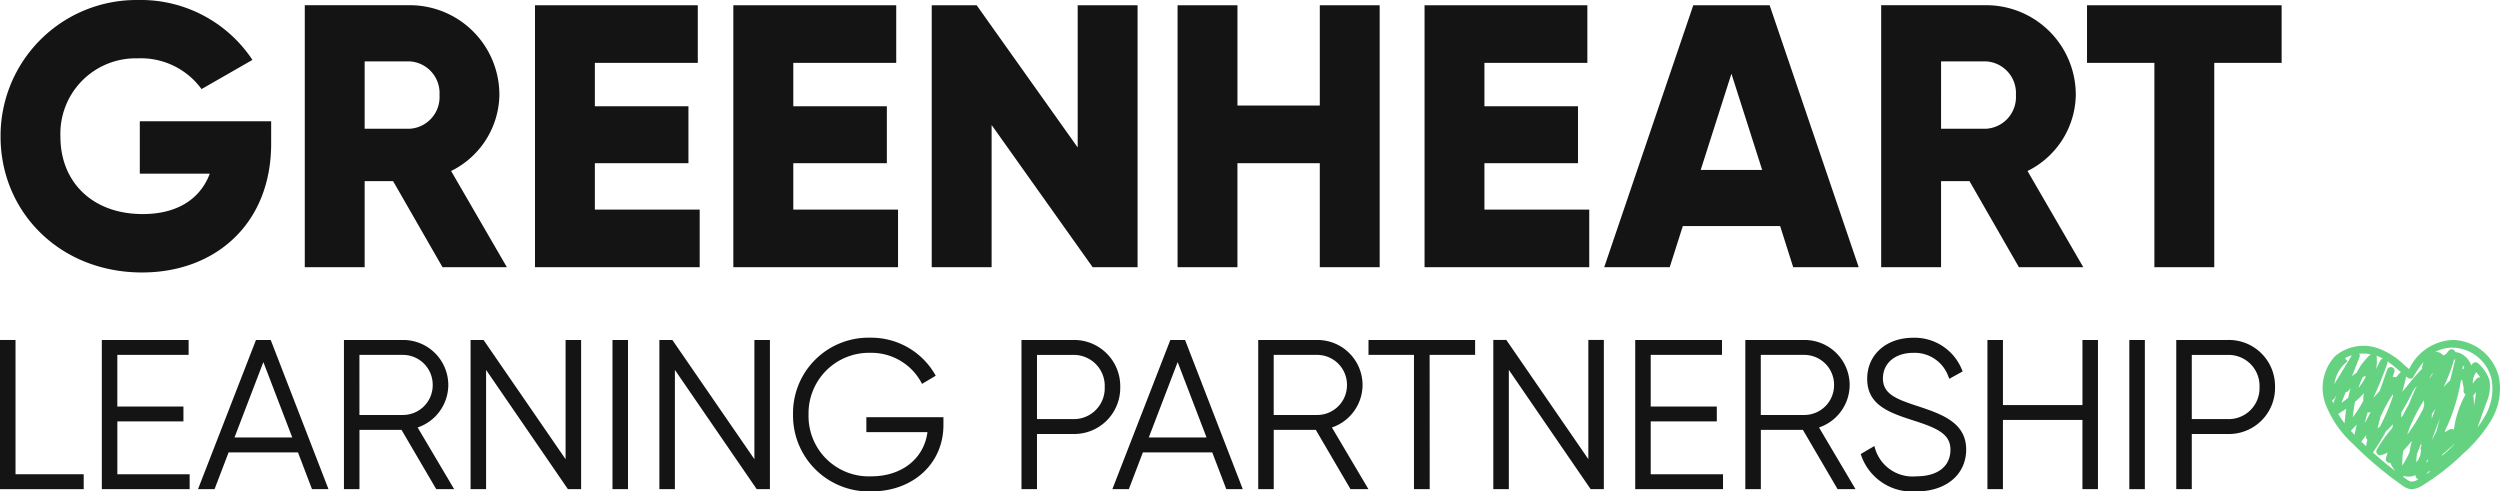 <svg xmlns="http://www.w3.org/2000/svg" width="203.398" height="39.982" viewBox="0 0 203.398 39.982">
  <g id="Group_2617" data-name="Group 2617" transform="translate(-304.385 469.658)">
    <path id="Path_12464" data-name="Path 12464" d="M326.587-457.965c0,6.516-4.537,10.475-10.505,10.475-6.7,0-11.51-4.933-11.51-11.053a11.054,11.054,0,0,1,11.175-11.114,10.9,10.9,0,0,1,9.317,4.872l-4.141,2.375a6.1,6.1,0,0,0-5.207-2.5,6.128,6.128,0,0,0-6.273,6.395c0,3.624,2.558,6.273,6.7,6.273,2.832,0,4.689-1.249,5.451-3.289H315.9v-4.263h10.688Z" transform="translate(-0.141 0)" fill="#141414"/>
    <path id="Path_12465" data-name="Path 12465" d="M410.7-457.866h3.654a2.581,2.581,0,0,0,2.436-2.74,2.581,2.581,0,0,0-2.436-2.741H410.7Zm2.314,4.263H410.7v7h-4.872v-21.315h8.526a7.29,7.29,0,0,1,7.308,7.308,7.025,7.025,0,0,1-3.928,6.181l4.537,7.826h-5.237Z" transform="translate(-76.647 -1.317)" fill="#141414"/>
    <path id="Path_12466" data-name="Path 12466" d="M495.833-451.288v4.689h-13.4v-21.315h13.246v4.689h-8.374v3.532h7.613v4.629h-7.613v3.776Z" transform="translate(-134.522 -1.318)" fill="#141414"/>
    <path id="Path_12467" data-name="Path 12467" d="M561.847-451.288v4.689h-13.4v-21.315H561.7v4.689h-8.374v3.532h7.612v4.629h-7.612v3.776Z" transform="translate(-184.399 -1.318)" fill="#141414"/>
    <path id="Path_12468" data-name="Path 12468" d="M631.212-467.914V-446.6h-3.654l-8.221-11.571V-446.6h-4.872v-21.315h3.654l8.221,11.571v-11.571Z" transform="translate(-234.275 -1.317)" fill="#141414"/>
    <path id="Path_12469" data-name="Path 12469" d="M712.723-467.914V-446.6h-4.872v-8.465h-6.7v8.465H696.28v-21.315h4.872v8.161h6.7v-8.161Z" transform="translate(-296.089 -1.317)" fill="#141414"/>
    <path id="Path_12470" data-name="Path 12470" d="M791.884-451.288v4.689h-13.4v-21.315h13.246v4.689h-8.374v3.532h7.612v4.629h-7.612v3.776Z" transform="translate(-358.199 -1.318)" fill="#141414"/>
    <path id="Path_12471" data-name="Path 12471" d="M851.122-454.517l-2.5-7.826-2.5,7.826Zm1.462,4.567h-7.917L843.6-446.6h-5.329l7.247-21.315h6.212l7.247,21.315h-5.329Z" transform="translate(-403.369 -1.317)" fill="#141414"/>
    <path id="Path_12472" data-name="Path 12472" d="M935.315-457.866h3.654a2.581,2.581,0,0,0,2.436-2.74,2.581,2.581,0,0,0-2.436-2.741h-3.654Zm2.314,4.263h-2.314v7h-4.872v-21.315h8.526a7.291,7.291,0,0,1,7.308,7.308,7.025,7.025,0,0,1-3.928,6.181l4.537,7.826h-5.237Z" transform="translate(-473.007 -1.317)" fill="#141414"/>
    <path id="Path_12473" data-name="Path 12473" d="M1014.781-463.225H1009.3V-446.6h-4.872v-16.626h-5.481v-4.689h15.834Z" transform="translate(-524.764 -1.317)" fill="#141414"/>
    <path id="Path_12474" data-name="Path 12474" d="M311.583-344.828v.84h-6.437v-11.764h.891v10.924Z" transform="translate(-0.575 -86.06)" fill="#141414"/>
    <path id="Path_12475" data-name="Path 12475" d="M311.194-344.376h-6.809v-12.137h1.263v10.924h5.546Zm-6.436-.372h6.064v-.468h-5.546v-10.924h-.518Z" transform="translate(0 -85.485)" fill="#141414"/>
    <path id="Path_12476" data-name="Path 12476" d="M345.811-344.828v.84h-6.773v-11.764h6.689v.84h-5.8v4.571h5.378v.84h-5.378v4.672Z" transform="translate(-26.181 -86.06)" fill="#141414"/>
    <path id="Path_12477" data-name="Path 12477" d="M345.422-344.376h-7.145v-12.137h7.061v1.213h-5.8v4.2h5.378v1.213H339.54v4.3h5.882Zm-6.773-.372h6.4v-.468h-5.882v-5.044h5.378v-.468h-5.378v-4.943h5.8v-.468h-6.317Z" transform="translate(-25.607 -85.485)" fill="#141414"/>
    <path id="Path_12478" data-name="Path 12478" d="M379.081-347.818l-2.621-6.84-2.622,6.84Zm.319.84h-5.9l-1.143,2.992h-.941l4.571-11.764h.941l4.554,11.764h-.941Z" transform="translate(-50.645 -86.061)" fill="#141414"/>
    <path id="Path_12479" data-name="Path 12479" d="M380.915-344.376h-1.34l-1.143-2.992h-5.643l-1.143,2.992H370.3l4.716-12.136h1.2Zm-1.084-.372h.541l-4.41-11.392h-.687l-4.427,11.392h.541l1.143-2.992h6.155Zm-1.32-3.46h-5.785l2.893-7.546Zm-5.243-.372h4.7l-2.351-6.134Z" transform="translate(-49.805 -85.485)" fill="#141414"/>
    <path id="Path_12480" data-name="Path 12480" d="M420.5-349.651h3.748a2.607,2.607,0,0,0,2.588-2.622,2.611,2.611,0,0,0-2.588-2.639H420.5Zm3.714.84H420.5v4.823h-.891v-11.764h4.639a3.486,3.486,0,0,1,3.479,3.479,3.475,3.475,0,0,1-2.588,3.345l2.924,4.941h-1.025Z" transform="translate(-87.055 -86.06)" fill="#141414"/>
    <path id="Path_12481" data-name="Path 12481" d="M427.814-344.376h-1.458l-2.824-4.823h-3.421v4.823h-1.263v-12.137h4.825a3.669,3.669,0,0,1,3.665,3.665,3.667,3.667,0,0,1-2.494,3.454Zm-1.244-.372h.592l-2.883-4.871.236-.064a3.3,3.3,0,0,0,2.451-3.165,3.3,3.3,0,0,0-3.292-3.293H419.22v11.392h.519v-4.823h4.007Zm-2.9-5.291h-3.934v-5.633h3.934a2.8,2.8,0,0,1,2.774,2.825A2.794,2.794,0,0,1,423.673-350.04Zm-3.562-.372h3.562a2.422,2.422,0,0,0,2.4-2.436,2.43,2.43,0,0,0-2.4-2.452h-3.562Z" transform="translate(-86.48 -85.485)" fill="#141414"/>
    <path id="Path_12482" data-name="Path 12482" d="M470.372-355.752v11.764h-.79L462.641-354.1v10.117h-.891v-11.764h.773l6.958,10.117v-10.117Z" transform="translate(-118.895 -86.06)" fill="#141414"/>
    <path id="Path_12483" data-name="Path 12483" d="M469.983-344.376h-1.074l-6.657-9.7v9.7h-1.263v-12.137h1.057l6.674,9.7v-9.7h1.263Zm-.878-.372h.506v-11.392h-.519v10.53l-7.242-10.53h-.489v11.392h.518V-355.28Z" transform="translate(-118.319 -85.485)" fill="#141414"/>
    <rect id="Rectangle_840" data-name="Rectangle 840" width="0.891" height="11.764" transform="translate(354.402 -441.811)" fill="#141414"/>
    <path id="Path_12484" data-name="Path 12484" d="M509.482-344.376h-1.263v-12.136h1.263Zm-.891-.372h.519V-356.14h-.519Z" transform="translate(-154.003 -85.485)" fill="#141414"/>
    <path id="Path_12485" data-name="Path 12485" d="M533.207-355.752v11.764h-.79L525.476-354.1v10.117h-.891v-11.764h.773l6.958,10.117v-10.117Z" transform="translate(-166.368 -86.06)" fill="#141414"/>
    <path id="Path_12486" data-name="Path 12486" d="M532.818-344.376h-1.074l-6.657-9.7v9.7h-1.263v-12.137h1.057l6.674,9.7v-9.7h1.263Zm-.878-.372h.506v-11.392h-.519v10.53l-7.241-10.53H524.2v11.392h.519V-355.28Z" transform="translate(-165.793 -85.485)" fill="#141414"/>
    <path id="Path_12487" data-name="Path 12487" d="M580.93-349.584c0,2.84-2.168,5.21-5.681,5.21a5.978,5.978,0,0,1-6.185-6.067,5.961,5.961,0,0,1,6.117-6.067,5.8,5.8,0,0,1,5.059,2.84l-.79.471a4.781,4.781,0,0,0-4.269-2.454,5.084,5.084,0,0,0-5.227,5.21,5.1,5.1,0,0,0,5.294,5.21c2.857,0,4.588-1.765,4.773-3.966h-4.992v-.84h5.9Z" transform="translate(-199.974 -85.488)" fill="#141414"/>
    <path id="Path_12488" data-name="Path 12488" d="M574.675-344.763a6.174,6.174,0,0,1-6.371-6.253,6.141,6.141,0,0,1,6.3-6.253,5.993,5.993,0,0,1,5.22,2.934l.091.159-1.116.665-.091-.174a4.618,4.618,0,0,0-4.1-2.354,4.922,4.922,0,0,0-5.041,5.024,4.9,4.9,0,0,0,5.108,5.024c2.477,0,4.286-1.436,4.566-3.594H574.27V-350.8h6.271v.64C580.541-347.032,578.074-344.763,574.675-344.763Zm-.067-12.134a5.777,5.777,0,0,0-5.931,5.881,5.81,5.81,0,0,0,6,5.881c3.184,0,5.495-2.113,5.495-5.024v-.267h-5.527v.468h5.008l-.017.2c-.208,2.474-2.2,4.137-4.958,4.137a5.26,5.26,0,0,1-5.48-5.4,5.286,5.286,0,0,1,5.413-5.4,5.021,5.021,0,0,1,4.339,2.382l.465-.277A5.636,5.636,0,0,0,574.607-356.9Z" transform="translate(-199.399 -84.914)" fill="#141414"/>
    <path id="Path_12489" data-name="Path 12489" d="M651.872-352.105a2.692,2.692,0,0,0-2.773-2.807H645.99v5.6H649.1a2.688,2.688,0,0,0,2.773-2.79m.891,0a3.551,3.551,0,0,1-3.664,3.63H645.99v4.487H645.1v-11.764h4a3.556,3.556,0,0,1,3.664,3.647" transform="translate(-257.42 -86.06)" fill="#141414"/>
    <path id="Path_12490" data-name="Path 12490" d="M645.6-344.377h-1.263v-12.136h4.186a3.757,3.757,0,0,1,3.85,3.833,3.749,3.749,0,0,1-3.85,3.816H645.6Zm-.891-.372h.519v-4.487h3.3A3.348,3.348,0,0,0,652-352.68a3.356,3.356,0,0,0-3.478-3.461H644.71Zm3.814-4.955h-3.3v-5.969h3.3a2.878,2.878,0,0,1,2.959,2.993A2.87,2.87,0,0,1,648.524-349.7Zm-2.923-.372h2.923a2.51,2.51,0,0,0,2.587-2.6,2.518,2.518,0,0,0-2.587-2.621H645.6Z" transform="translate(-256.846 -85.485)" fill="#141414"/>
    <path id="Path_12491" data-name="Path 12491" d="M683.355-347.818l-2.621-6.84-2.622,6.84Zm.319.84h-5.9l-1.143,2.992h-.941l4.571-11.764h.941l4.554,11.764h-.941Z" transform="translate(-280.534 -86.061)" fill="#141414"/>
    <path id="Path_12492" data-name="Path 12492" d="M685.19-344.376h-1.341l-1.143-2.992h-5.643l-1.143,2.992H674.58l4.716-12.136h1.2Zm-1.084-.372h.542l-4.41-11.392h-.687l-4.427,11.392h.541l1.143-2.992h6.155Zm-1.32-3.46H677l2.892-7.546Zm-5.243-.372h4.7l-2.351-6.134Z" transform="translate(-279.694 -85.485)" fill="#141414"/>
    <path id="Path_12493" data-name="Path 12493" d="M724.774-349.651h3.748a2.607,2.607,0,0,0,2.588-2.622,2.611,2.611,0,0,0-2.588-2.639h-3.748Zm3.714.84h-3.714v4.823h-.891v-11.764h4.638A3.486,3.486,0,0,1,732-352.273a3.475,3.475,0,0,1-2.588,3.345l2.924,4.941h-1.025Z" transform="translate(-316.944 -86.06)" fill="#141414"/>
    <path id="Path_12494" data-name="Path 12494" d="M732.089-344.376h-1.458l-2.823-4.823h-3.422v4.823h-1.263v-12.137h4.824a3.669,3.669,0,0,1,3.665,3.665,3.667,3.667,0,0,1-2.494,3.454Zm-1.245-.372h.592l-2.883-4.871.236-.064a3.3,3.3,0,0,0,2.451-3.165,3.3,3.3,0,0,0-3.293-3.293H723.5v11.392h.519v-4.823h4.007Zm-2.9-5.291h-3.933v-5.633h3.933a2.8,2.8,0,0,1,2.774,2.825A2.8,2.8,0,0,1,727.947-350.04Zm-3.562-.372h3.562a2.422,2.422,0,0,0,2.4-2.436,2.431,2.431,0,0,0-2.4-2.452h-3.562Z" transform="translate(-316.37 -85.485)" fill="#141414"/>
    <path id="Path_12495" data-name="Path 12495" d="M768.9-354.911h-3.7v10.924h-.908v-10.924h-3.7v-.84h8.3Z" transform="translate(-344.681 -86.06)" fill="#141414"/>
    <path id="Path_12496" data-name="Path 12496" d="M764.811-344.376h-1.28V-355.3h-3.7v-1.213h8.674v1.213h-3.7Zm-.908-.372h.536v-10.924h3.7v-.468h-7.93v.468h3.7Z" transform="translate(-344.106 -85.485)" fill="#141414"/>
    <path id="Path_12497" data-name="Path 12497" d="M810.738-355.752v11.764h-.79L803.008-354.1v10.117h-.891v-11.764h.773l6.958,10.117v-10.117Z" transform="translate(-376.052 -86.06)" fill="#141414"/>
    <path id="Path_12498" data-name="Path 12498" d="M810.349-344.376h-1.074l-.056-.081-6.6-9.622v9.7h-1.263v-12.137h1.057l6.674,9.7v-9.7h1.263Zm-.878-.372h.506v-11.392h-.519v10.53l-7.241-10.53h-.489v11.392h.519V-355.28Z" transform="translate(-375.477 -85.485)" fill="#141414"/>
    <path id="Path_12499" data-name="Path 12499" d="M856.12-344.828v.84h-6.773v-11.764h6.689v.84h-5.8v4.571h5.378v.84h-5.378v4.672Z" transform="translate(-411.737 -86.06)" fill="#141414"/>
    <path id="Path_12500" data-name="Path 12500" d="M855.732-344.376h-7.145v-12.137h7.06v1.213h-5.8v4.2h5.378v1.213h-5.378v4.3h5.882Zm-6.773-.372h6.4v-.468h-5.882v-5.044h5.378v-.468h-5.378v-4.943h5.8v-.468h-6.317Z" transform="translate(-411.162 -85.485)" fill="#141414"/>
    <path id="Path_12501" data-name="Path 12501" d="M886.88-349.651h3.748a2.608,2.608,0,0,0,2.588-2.622,2.611,2.611,0,0,0-2.588-2.639H886.88Zm3.714.84H886.88v4.823h-.891v-11.764h4.639a3.486,3.486,0,0,1,3.479,3.479,3.474,3.474,0,0,1-2.588,3.345l2.925,4.941h-1.025Z" transform="translate(-439.421 -86.06)" fill="#141414"/>
    <path id="Path_12502" data-name="Path 12502" d="M894.194-344.376h-1.458l-2.823-4.823h-3.421v4.823h-1.263v-12.137h4.824a3.669,3.669,0,0,1,3.665,3.665,3.667,3.667,0,0,1-2.494,3.454Zm-1.245-.372h.592l-2.883-4.871.236-.064a3.3,3.3,0,0,0,2.451-3.165,3.3,3.3,0,0,0-3.293-3.293H885.6v11.392h.519v-4.823h4.007Zm-2.9-5.291H886.12v-5.633h3.934a2.8,2.8,0,0,1,2.774,2.825A2.794,2.794,0,0,1,890.053-350.04Zm-3.562-.372h3.562a2.422,2.422,0,0,0,2.4-2.436,2.43,2.43,0,0,0-2.4-2.452h-3.562Z" transform="translate(-438.846 -85.485)" fill="#141414"/>
    <path id="Path_12503" data-name="Path 12503" d="M924.556-347.146l.773-.454a3.339,3.339,0,0,0,3.53,2.37c1.966,0,2.958-1.008,2.958-2.353,0-1.412-1.244-1.95-3.042-2.521-1.966-.639-3.731-1.193-3.731-3.244,0-1.933,1.563-3.159,3.563-3.159a3.95,3.95,0,0,1,3.781,2.471l-.756.42a3.092,3.092,0,0,0-3.025-2.033c-1.63,0-2.655.958-2.655,2.269,0,1.411,1.193,1.848,2.874,2.4,2.084.689,3.9,1.345,3.9,3.378,0,1.95-1.529,3.227-3.865,3.227a4.212,4.212,0,0,1-4.3-2.773" transform="translate(-468.559 -85.489)" fill="#141414"/>
    <path id="Path_12504" data-name="Path 12504" d="M928.17-344.763a4.38,4.38,0,0,1-4.479-2.9l-.046-.142,1.108-.651.066.231a3.179,3.179,0,0,0,3.351,2.234c1.736,0,2.772-.81,2.772-2.167,0-1.206-.939-1.717-2.912-2.344l-.053-.017c-1.958-.636-3.808-1.236-3.808-3.4,0-1.97,1.542-3.346,3.749-3.346a4.151,4.151,0,0,1,3.953,2.585l.065.154-1.085.6-.079-.193a2.907,2.907,0,0,0-2.853-1.918c-1.477,0-2.469.837-2.469,2.083s1.044,1.665,2.746,2.226c1.98.655,4.027,1.332,4.027,3.555C932.221-346.134,930.593-344.763,928.17-344.763Zm-4.077-2.876a4.049,4.049,0,0,0,4.077,2.5c2.235,0,3.679-1.193,3.679-3.04,0-1.818-1.493-2.448-3.771-3.2-1.61-.531-3-.991-3-2.58a2.553,2.553,0,0,1,2.841-2.455,3.268,3.268,0,0,1,3.113,1.958l.43-.239a3.738,3.738,0,0,0-3.542-2.2c-1.988,0-3.377,1.223-3.377,2.973,0,1.9,1.645,2.431,3.551,3.05l.052.017c1.8.571,3.17,1.132,3.17,2.7s-1.2,2.539-3.144,2.539a3.552,3.552,0,0,1-3.636-2.278Z" transform="translate(-467.871 -84.914)" fill="#141414"/>
    <path id="Path_12505" data-name="Path 12505" d="M975.181-355.752v11.764h-.891v-5.63h-6.84v5.63h-.891v-11.764h.891v5.294h6.84v-5.294Z" transform="translate(-500.294 -86.06)" fill="#141414"/>
    <path id="Path_12506" data-name="Path 12506" d="M974.793-344.376H973.53v-5.63h-6.468v5.63H965.8v-12.137h1.263v5.294h6.468v-5.294h1.263Zm-.891-.372h.519v-11.392H973.9v5.294H966.69v-5.294h-.519v11.392h.519v-5.63H973.9Z" transform="translate(-499.72 -85.485)" fill="#141414"/>
    <rect id="Rectangle_841" data-name="Rectangle 841" width="0.891" height="11.764" transform="translate(477.811 -441.811)" fill="#141414"/>
    <path id="Path_12507" data-name="Path 12507" d="M1014.291-344.376h-1.263v-12.136h1.263Zm-.891-.372h.519V-356.14h-.519Z" transform="translate(-535.403 -85.485)" fill="#141414"/>
    <path id="Path_12508" data-name="Path 12508" d="M1036.167-352.105a2.693,2.693,0,0,0-2.773-2.807h-3.109v5.6h3.109a2.688,2.688,0,0,0,2.773-2.79m.891,0a3.552,3.552,0,0,1-3.664,3.63h-3.109v4.487h-.891v-11.764h4a3.556,3.556,0,0,1,3.664,3.647" transform="translate(-547.768 -86.06)" fill="#141414"/>
    <path id="Path_12509" data-name="Path 12509" d="M1029.9-344.377h-1.263v-12.136h4.186a3.757,3.757,0,0,1,3.85,3.833,3.749,3.749,0,0,1-3.85,3.816H1029.9Zm-.891-.372h.519v-4.487h3.3a3.347,3.347,0,0,0,3.478-3.444,3.356,3.356,0,0,0-3.478-3.461H1029Zm3.814-4.955h-3.3v-5.969h3.3a2.878,2.878,0,0,1,2.959,2.993A2.87,2.87,0,0,1,1032.819-349.7Zm-2.923-.372h2.923a2.51,2.51,0,0,0,2.587-2.6,2.518,2.518,0,0,0-2.587-2.621H1029.9Z" transform="translate(-547.193 -85.485)" fill="#141414"/>
    <path id="Path_12510" data-name="Path 12510" d="M1084.658-344.375a1.016,1.016,0,0,1-.176-.015,1.56,1.56,0,0,1-.614-.3,29.651,29.651,0,0,1-4.007-3.379,8.613,8.613,0,0,1-2.229-3.242,3.8,3.8,0,0,1,.781-3.88,3.586,3.586,0,0,1,3.5-.645h0a5.954,5.954,0,0,1,2.1,1.329c.14.12.283.243.43.364a4.1,4.1,0,0,1,3.587-2.371,3.971,3.971,0,0,1,3.7,2.959,4.974,4.974,0,0,1-.606,3.562,11.611,11.611,0,0,1-2.275,2.719,18.975,18.975,0,0,1-3.331,2.6A1.718,1.718,0,0,1,1084.658-344.375Zm-.7-1,.266.189a1.032,1.032,0,0,0,.369.195.951.951,0,0,0,.6-.194.311.311,0,0,1-.078-.033.306.306,0,0,1-.146-.3,1.366,1.366,0,0,1-.949.071Zm2.083-.448q-.127.136-.258.269.2-.135.4-.275A.311.311,0,0,1,1086.036-345.826Zm-4.541-1.531q.866.778,1.792,1.485l0-.026a1.9,1.9,0,0,1-.37-.625.307.307,0,0,1-.235-.039.306.306,0,0,1-.13-.345c.044-.15.09-.3.138-.449a2.166,2.166,0,0,1-.547.21.306.306,0,0,1-.314-.113.306.306,0,0,1-.024-.333,11.276,11.276,0,0,1,1.268-1.768q.026-.153.047-.307a5.5,5.5,0,0,1-.558.566A17.111,17.111,0,0,1,1081.495-347.357Zm2.923,1.349h0Zm-.46-1.48a6.919,6.919,0,0,0-.08,1.189,7.515,7.515,0,0,0,.594-1.084,8.114,8.114,0,0,1,.191-.935Q1084.328-347.888,1083.958-347.487Zm1.911.836-.027.128.1-.114.066-.2Q1085.938-346.743,1085.869-346.651Zm-.8-.574a6.208,6.208,0,0,0-.052.665c.054-.065.107-.131.16-.2.035-.08.071-.16.109-.237.015-.031.031-.062.047-.092q.041-.213.077-.428a.307.307,0,0,1-.019-.257l.047-.126a.539.539,0,0,0-.036-.181C1085.3-347.789,1085.19-347.5,1085.068-347.225Zm2.118-.014-.127.177a6.837,6.837,0,0,0,1.068-.995l-.011-.01A12.249,12.249,0,0,1,1087.186-347.239Zm-6.635-1q.187.184.378.365.051-.262.105-.524l0,0a.306.306,0,0,1-.094-.306l.029-.109Q1080.769-348.527,1080.551-348.243Zm6.425-2-.709,1.885q.2-.344.38-.7Q1086.813-349.655,1086.976-350.247Zm-7.272,1.126q.146.163.294.317.077-.423.172-.841C1080.022-349.464,1079.868-349.289,1079.7-349.121Zm5.941-2.505a14.918,14.918,0,0,0-.929,1.691,10.12,10.12,0,0,0-.438,1.115,12.77,12.77,0,0,0,1.3-2.1q.042-.164.087-.328C1085.657-351.374,1085.651-351.5,1085.645-351.627Zm1.725,2.475-.042.142c.14-.084.277-.162.41-.235a.306.306,0,0,1,.342.032,7.911,7.911,0,0,1,.934-2.856l-.01-.046a.307.307,0,0,1-.14-.259q0-.133.012-.265a5.284,5.284,0,0,1-.125-.661l-.1.087a15.813,15.813,0,0,1-1.01,3.456Q1087.51-349.449,1087.369-349.151Zm-5.295-1.019q-.108.42-.208.841.1-.074.2-.155a16.964,16.964,0,0,0,1.062-2.495c-.005-.043-.011-.085-.016-.128A11.778,11.778,0,0,0,1082.075-350.171Zm7.76-4.536a.307.307,0,0,1,.219.092,3.138,3.138,0,0,1,.921,1.381,3.143,3.143,0,0,1-.253,1.8l-.658,1.842c-.022.061-.045.124-.068.188a7.241,7.241,0,0,0,.584-.883,4.369,4.369,0,0,0,.547-3.12,3.342,3.342,0,0,0-3.11-2.492,2.846,2.846,0,0,0-1.442.348.781.781,0,0,1,.281.036.58.58,0,0,1,.245.154.3.3,0,0,1,.122.088l.014.017a1.8,1.8,0,0,1,.2-.122q.111-.143.23-.282a.306.306,0,0,1,.367-.074.307.307,0,0,1,.161.2h.016a1.32,1.32,0,0,1,.446.124.314.314,0,0,1,.064.033,1.8,1.8,0,0,1,.776.923c.028-.042.057-.084.087-.126a.306.306,0,0,1,.225-.126Zm-11.161,4.213a7.359,7.359,0,0,0,.506.745c.039-.4.084-.791.142-1.181C1079.108-350.778,1078.89-350.634,1078.674-350.494Zm2.379-.134q-.124.435-.229.875c.174-.3.335-.607.486-.919a.3.3,0,0,1-.227.051Zm5.229.136q0,.183-.007.366l.3-.786q-.129.18-.253.365Zm-2.476-.122q-.006.2-.019.4.077-.094.152-.189.228-.447.478-.884c.2-.5.414-1.007.65-1.5q-.152.187-.3.379A17.908,17.908,0,0,1,1083.806-350.614Zm-3.775-.865c-.077.407-.137.828-.186,1.257a10.006,10.006,0,0,0,.85-1.328l.008-.024a4.122,4.122,0,0,1,.048-.617A6.555,6.555,0,0,1,1080.031-351.479Zm9.627-.483c.015.085.027.171.036.258a3.322,3.322,0,0,1,.009.552,6.675,6.675,0,0,0,.159-1.131Q1089.755-352.125,1089.658-351.962Zm-11.482.342c.012.041.024.082.037.122s.029.087.045.129l.265-.673-.175.288A.305.305,0,0,1,1078.176-351.62Zm1.1-.66-.346.877c.187-.132.371-.268.548-.412.056-.265.12-.525.194-.779-.056.064-.11.13-.162.2A.307.307,0,0,1,1079.276-352.28Zm3.391-2.506a.308.308,0,0,1-.009.183,30.285,30.285,0,0,1-1.148,2.81l.522-.576q.159-.418.307-.838.155-.457.319-.909a.306.306,0,0,1,.39-.183.306.306,0,0,1,.186.389l-.144.414a.3.3,0,0,1,.193-.015.309.309,0,0,1,.087.036q.148-.179.3-.351a.311.311,0,0,1,.1-.073l-.162-.139A9.907,9.907,0,0,0,1082.667-354.786Zm1.531,1.239q-.137.625-.321,1.241.182-.223.374-.438a15.155,15.155,0,0,1,1.225-1.423,2.18,2.18,0,0,1,.135-.576,7.341,7.341,0,0,0-.816,1.212.307.307,0,0,1-.2.15.306.306,0,0,1-.248-.055Zm-3.555.092a6.41,6.41,0,0,0-.327.83h0a4.1,4.1,0,0,0,.575-.889c0-.031-.006-.061-.01-.091Q1080.761-353.534,1080.643-353.455Zm7.446-1.472a13.418,13.418,0,0,1-.85,2.234q.256-.276.528-.538.216-.845.422-1.688l-.034,0C1088.133-354.926,1088.111-354.927,1088.089-354.927Zm-8.857-.112.19.255a2.816,2.816,0,0,0-1.071,1.847l1.425-2.341A2.6,2.6,0,0,0,1079.232-355.039Zm10.41,1.68c-.009.132-.024.263-.044.391.1-.137.212-.271.325-.4a.305.305,0,0,1,.3-.1,2.832,2.832,0,0,0-.337-.441A3.244,3.244,0,0,0,1089.642-353.359Zm-3.549-.053c0,.008,0,.015,0,.023q.134-.189.269-.376a.34.34,0,0,1-.028-.034C1086.252-353.672,1086.171-353.543,1086.093-353.412Zm-5.712-1.985a.306.306,0,0,1,.019.265l-.617,1.566q.188-.162.39-.307a5.006,5.006,0,0,1,1.114-1.465l.019-.016A3.348,3.348,0,0,0,1080.381-355.4Zm8.433.936q-.016.17-.035.34l.1-.08a.309.309,0,0,1,.049-.031A1.422,1.422,0,0,0,1088.814-354.461Zm-7.043-.773a.312.312,0,0,1,.024.09,3.224,3.224,0,0,1-.049.991q.17-.353.354-.7a.3.3,0,0,1,.2-.154A3.482,3.482,0,0,0,1081.771-355.234Z" transform="translate(-584.052 -85.486)" fill="#64d281"/>
  </g>
</svg>
